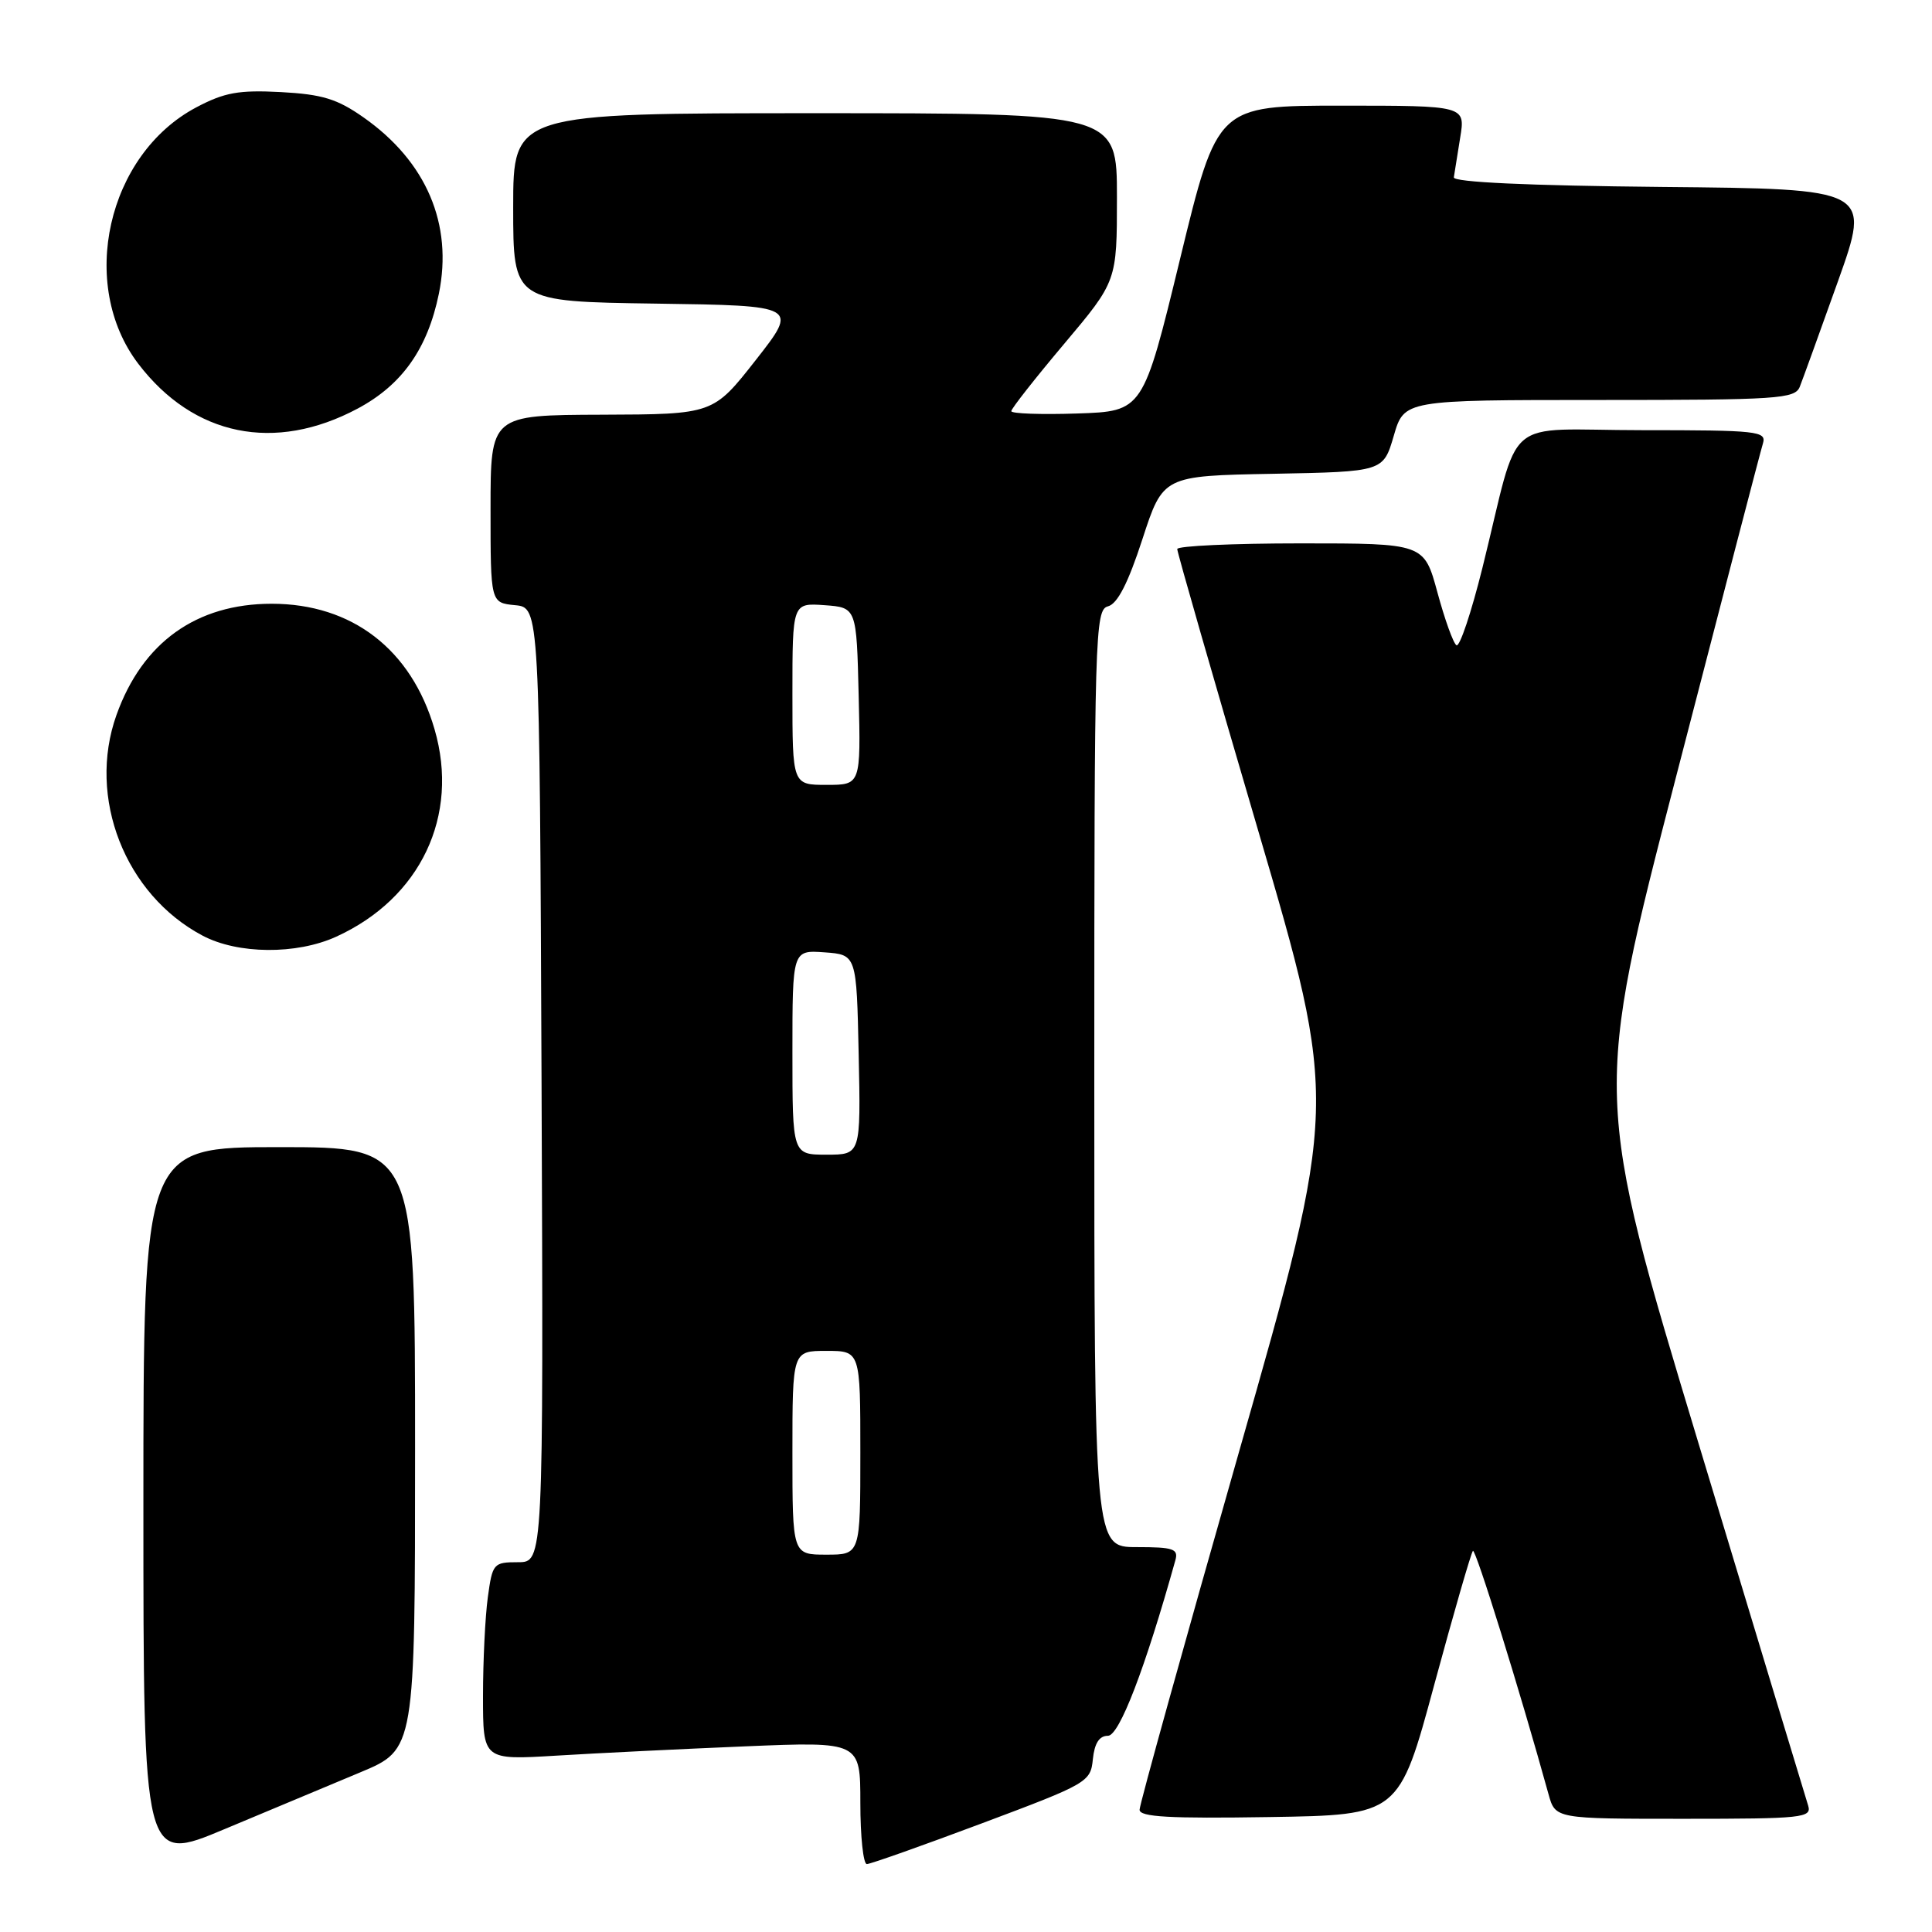 <?xml version="1.0" encoding="UTF-8" standalone="no"?>
<!DOCTYPE svg PUBLIC "-//W3C//DTD SVG 1.1//EN" "http://www.w3.org/Graphics/SVG/1.1/DTD/svg11.dtd" >
<svg xmlns="http://www.w3.org/2000/svg" xmlns:xlink="http://www.w3.org/1999/xlink" version="1.1" viewBox="0 0 256 256">
 <g >
 <path fill="currentColor"
d=" M 47.75 234.84 C 55.00 231.81 55.00 231.81 55.00 191.91 C 55.00 152.00 55.00 152.00 37.00 152.00 C 19.00 152.00 19.00 152.00 19.00 199.44 C 19.00 246.88 19.00 246.88 29.75 242.37 C 35.66 239.89 43.76 236.50 47.75 234.84 Z  M 130.11 241.60 C 144.12 236.35 144.51 236.13 144.81 233.10 C 145.03 230.98 145.66 230.00 146.81 230.00 C 148.31 230.00 151.73 221.12 155.74 206.75 C 156.17 205.23 155.49 205.00 150.62 205.00 C 145.00 205.00 145.00 205.00 145.00 142.91 C 145.00 83.75 145.09 80.79 146.82 80.34 C 148.07 80.01 149.48 77.27 151.37 71.46 C 154.11 63.05 154.11 63.05 168.70 62.78 C 183.29 62.50 183.29 62.50 184.68 57.75 C 186.06 53.00 186.06 53.00 211.92 53.00 C 235.62 53.00 237.84 52.85 238.48 51.25 C 238.86 50.29 241.14 43.99 243.54 37.27 C 247.90 25.03 247.90 25.03 220.20 24.77 C 202.46 24.60 192.55 24.14 192.64 23.50 C 192.72 22.95 193.10 20.59 193.48 18.25 C 194.18 14.00 194.18 14.00 177.74 14.00 C 161.30 14.00 161.30 14.00 156.38 34.25 C 151.46 54.50 151.46 54.50 142.73 54.79 C 137.93 54.95 134.00 54.81 134.00 54.48 C 134.00 54.15 137.15 50.14 141.00 45.57 C 148.00 37.26 148.00 37.26 148.00 26.13 C 148.00 15.00 148.00 15.00 108.00 15.00 C 68.00 15.00 68.00 15.00 68.00 27.48 C 68.00 39.96 68.00 39.96 86.90 40.23 C 105.79 40.50 105.79 40.50 100.15 47.70 C 94.50 54.90 94.50 54.90 79.75 54.95 C 65.00 55.00 65.00 55.00 65.00 67.44 C 65.00 79.87 65.00 79.87 68.25 80.19 C 71.50 80.50 71.50 80.50 71.76 143.75 C 72.01 207.00 72.01 207.00 68.64 207.00 C 65.39 207.00 65.25 207.16 64.64 211.64 C 64.29 214.19 64.00 220.09 64.00 224.75 C 64.00 233.22 64.00 233.22 73.75 232.63 C 79.11 232.30 90.36 231.75 98.75 231.40 C 114.00 230.77 114.00 230.77 114.00 238.89 C 114.00 243.35 114.39 247.00 114.86 247.00 C 115.33 247.00 122.19 244.57 130.11 241.60 Z  M 190.05 223.22 C 192.63 213.71 194.93 205.74 195.17 205.50 C 195.52 205.14 201.41 224.08 205.19 237.75 C 206.09 241.00 206.09 241.00 223.11 241.00 C 238.87 241.00 240.09 240.87 239.59 239.25 C 239.28 238.29 232.76 216.73 225.09 191.34 C 211.15 145.18 211.15 145.18 222.11 102.84 C 228.13 79.55 233.30 59.71 233.60 58.75 C 234.09 57.13 232.89 57.00 217.61 57.00 C 198.70 57.00 201.58 54.52 196.43 75.24 C 194.96 81.14 193.42 85.76 192.99 85.50 C 192.57 85.24 191.44 82.09 190.47 78.51 C 188.70 72.00 188.70 72.00 172.35 72.00 C 163.36 72.00 155.99 72.34 155.99 72.75 C 155.98 73.16 160.78 89.87 166.66 109.87 C 177.34 146.25 177.34 146.25 164.17 192.40 C 156.93 217.78 151.00 239.11 151.00 239.80 C 151.00 240.76 154.96 240.98 168.19 240.77 C 185.38 240.50 185.38 240.50 190.05 223.22 Z  M 44.52 124.13 C 55.72 119.04 60.92 108.10 57.58 96.63 C 54.51 86.05 46.65 80.00 36.00 80.00 C 26.02 80.00 18.86 85.13 15.43 94.75 C 11.53 105.68 16.56 118.54 26.85 123.98 C 31.52 126.45 39.27 126.51 44.52 124.13 Z  M 47.39 54.14 C 53.27 51.00 56.65 46.23 58.15 38.93 C 60.04 29.71 56.50 21.41 48.19 15.57 C 44.68 13.10 42.71 12.50 37.21 12.20 C 31.63 11.91 29.74 12.25 26.00 14.23 C 14.21 20.48 10.32 37.71 18.33 48.21 C 25.65 57.80 36.40 60.00 47.39 54.14 Z  M 105.00 192.50 C 105.00 179.00 105.00 179.00 109.50 179.00 C 114.00 179.00 114.00 179.00 114.00 192.50 C 114.00 206.00 114.00 206.00 109.50 206.00 C 105.00 206.00 105.00 206.00 105.00 192.50 Z  M 105.00 139.44 C 105.00 125.89 105.00 125.89 109.25 126.19 C 113.50 126.50 113.50 126.50 113.78 139.75 C 114.06 153.00 114.06 153.00 109.53 153.00 C 105.00 153.00 105.00 153.00 105.00 139.44 Z  M 105.00 91.94 C 105.00 79.89 105.00 79.89 109.25 80.19 C 113.50 80.50 113.50 80.50 113.78 92.25 C 114.06 104.00 114.06 104.00 109.53 104.00 C 105.00 104.00 105.00 104.00 105.00 91.94 Z "/>
</g>
</svg>